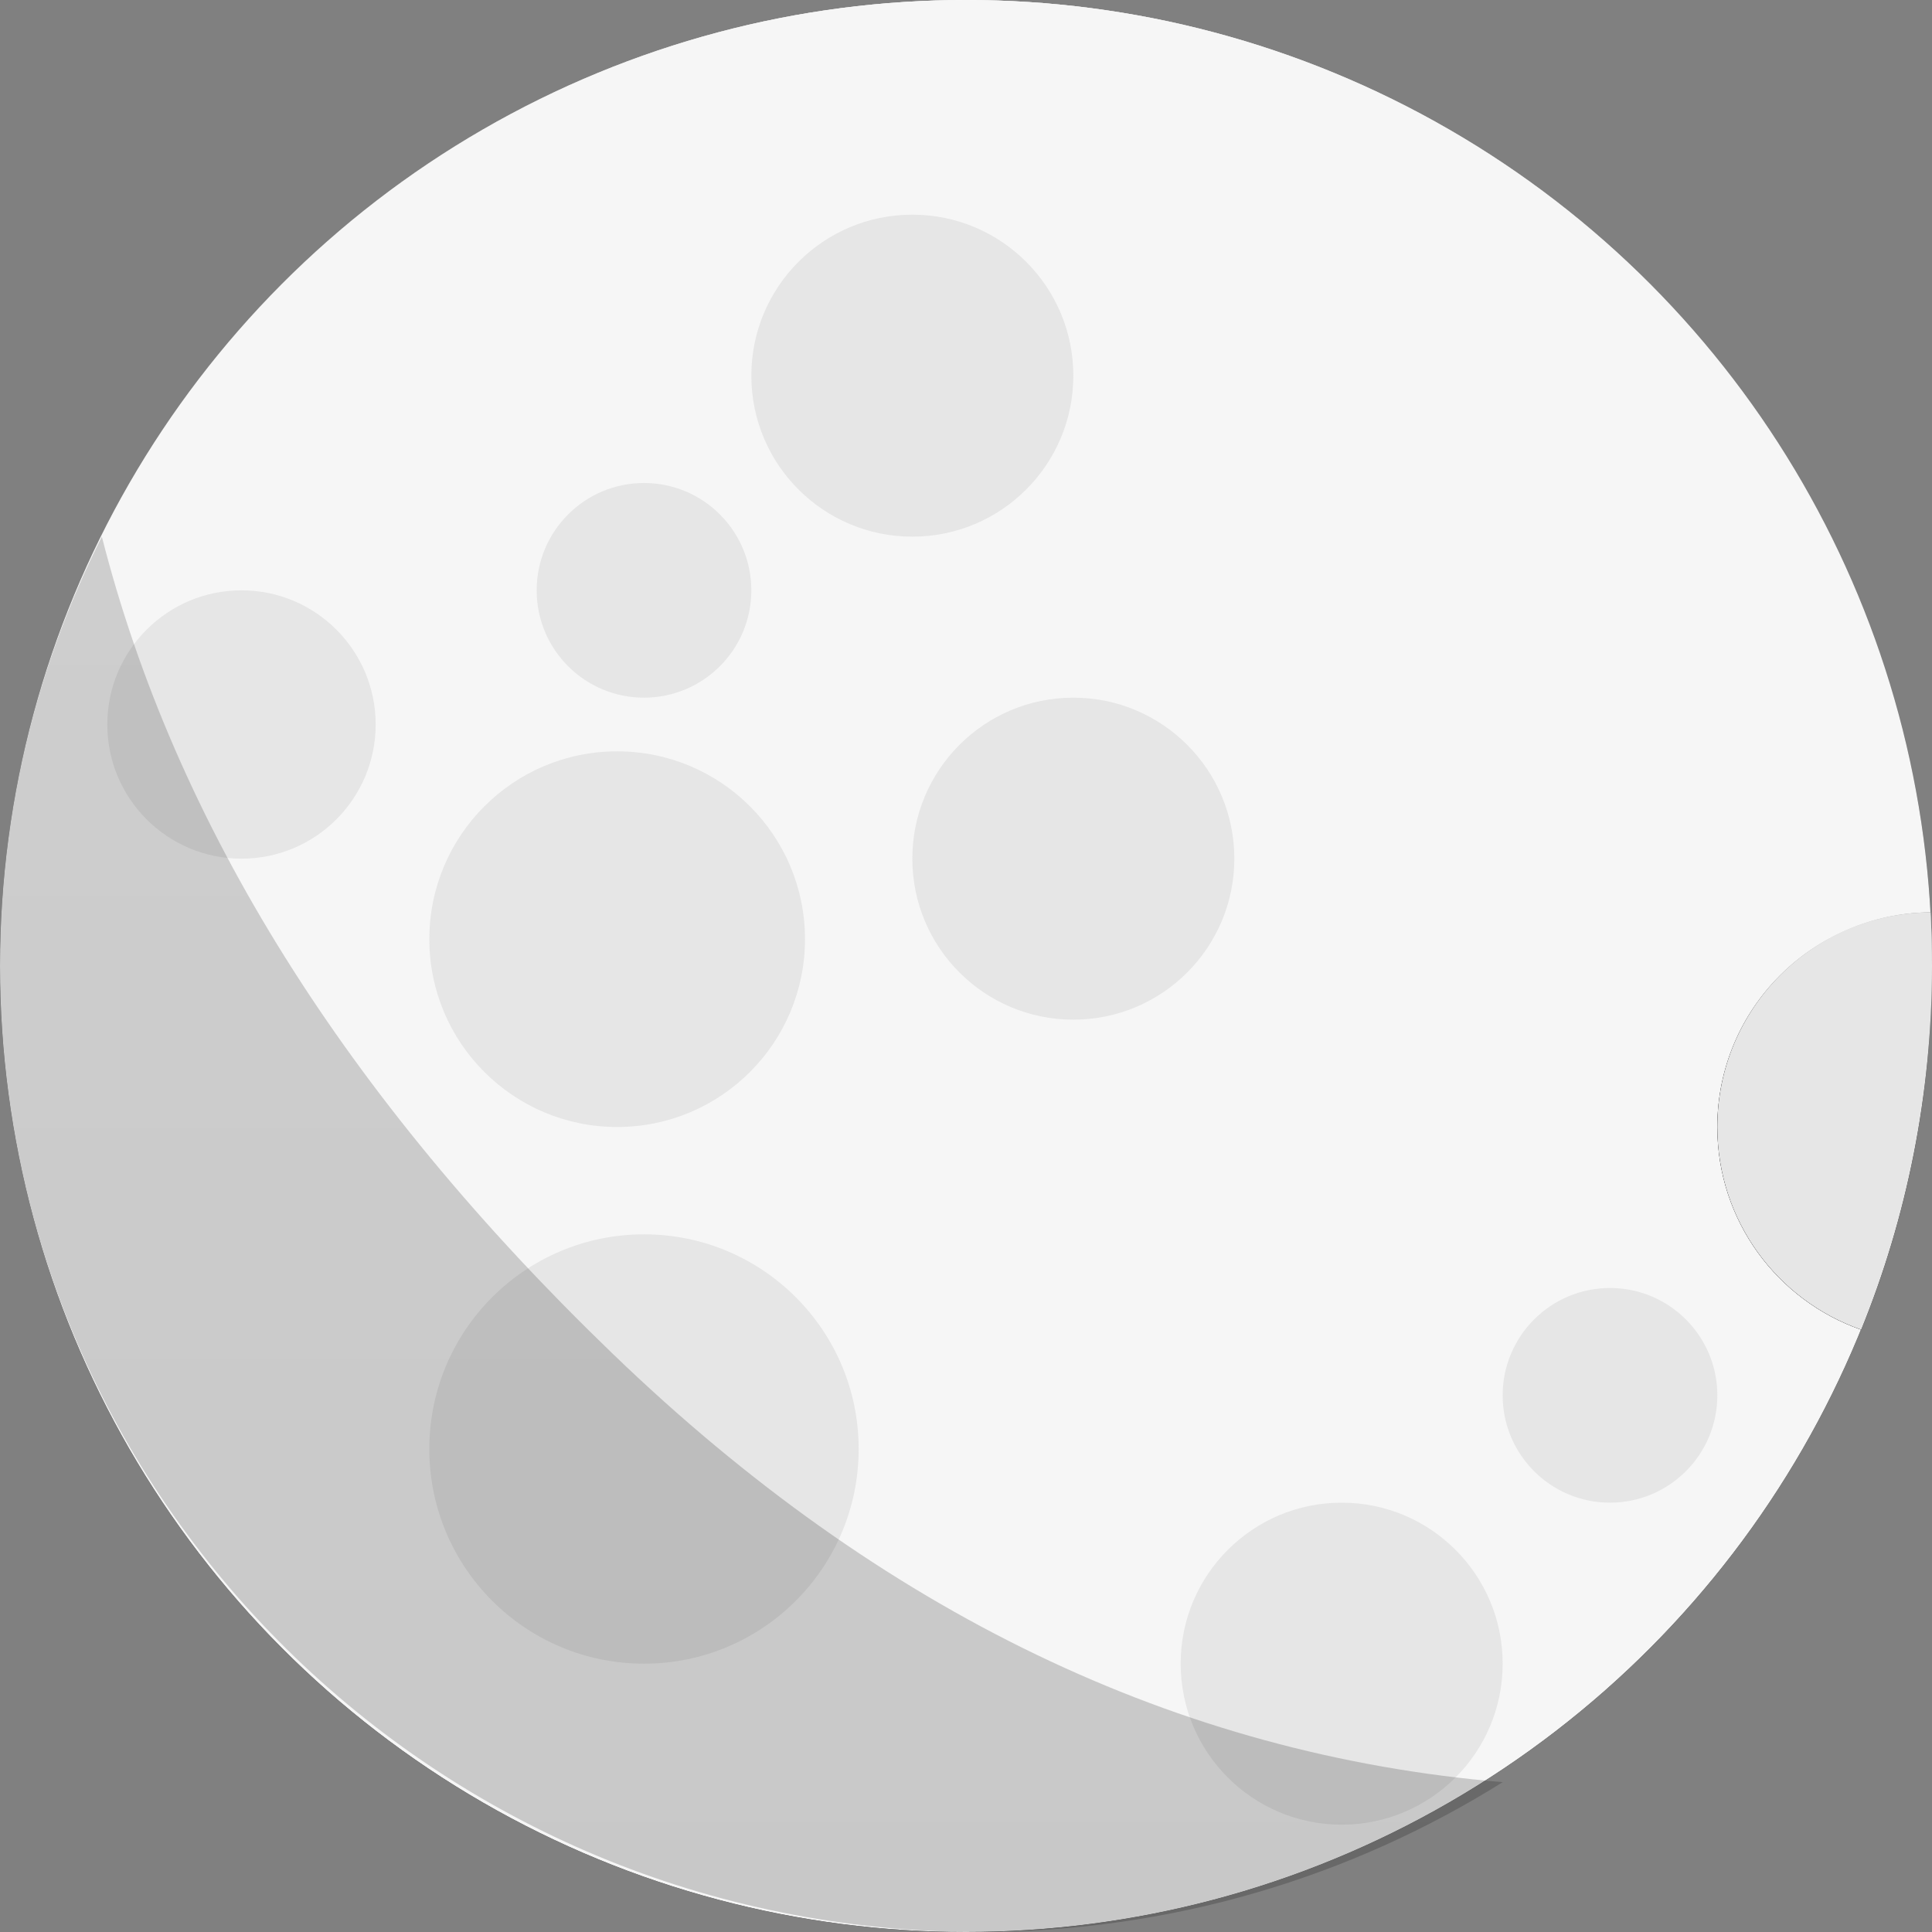 <?xml version="1.0" encoding="UTF-8"?>
<svg width="36px" height="36px" viewBox="0 0 36 36" version="1.1" xmlns="http://www.w3.org/2000/svg" xmlns:xlink="http://www.w3.org/1999/xlink">
    <rect x="0" y="0" width="36" height="36" fill="#808080" stroke="none"/>
    <!-- Generator: Sketch 47.1 (45422) - http://www.bohemiancoding.com/sketch -->
    <title>Group 3 Copy 8</title>
    <desc>Created with Sketch.</desc>
    <defs>
        <radialGradient cx="50%" cy="0%" fx="50%" fy="0%" r="100%" id="radialGradient-1">
            <stop stop-color="#FFFFFF" offset="0%"></stop>
            <stop stop-color="#000000" offset="100%"></stop>
        </radialGradient>
        <radialGradient cx="50%" cy="0%" fx="50%" fy="0%" r="53.083%" gradientTransform="translate(0.5,0),rotate(109.623),scale(1,3.749),translate(-0.5,-0)" id="radialGradient-2">
            <stop stop-color="#FFFFFF" stop-opacity="0.5" offset="0%"></stop>
            <stop stop-color="#000000" stop-opacity="0.515" offset="100%"></stop>
        </radialGradient>
        <circle id="path-3" cx="18" cy="18" r="18"></circle>
        <radialGradient cx="50%" cy="0%" fx="50%" fy="0%" r="100%" gradientTransform="translate(0.5,0),scale(1,0.514),rotate(90),translate(-0.5,-0)" id="radialGradient-4">
            <stop stop-color="#FFFFFF" offset="0%"></stop>
            <stop stop-color="#000000" offset="100%"></stop>
        </radialGradient>
        <radialGradient cx="50%" cy="0%" fx="50%" fy="0%" r="53.083%" gradientTransform="translate(0.5,0),scale(1,0.514),rotate(100.391),scale(1,3.749),translate(-0.5,-0)" id="radialGradient-5">
            <stop stop-color="#FFFFFF" stop-opacity="0.5" offset="0%"></stop>
            <stop stop-color="#000000" stop-opacity="0.515" offset="100%"></stop>
        </radialGradient>
        <path d="M35.973,17 C35.991,17.331 36,17.664 36,18 C36,20.397 35.531,22.685 34.681,24.777 C33.12,24.232 32,22.747 32,21 C32,18.8 33.776,17.015 35.973,17 Z" id="path-6"></path>
        <linearGradient x1="50%" y1="0%" x2="50%" y2="100%" id="linearGradient-7">
            <stop stop-color="#202020" stop-opacity="0.5" offset="0%"></stop>
            <stop stop-color="#000000" stop-opacity="0.5" offset="100%"></stop>
        </linearGradient>
    </defs>
    <g id="Page-1" stroke="none" stroke-width="1" fill="none" fill-rule="evenodd">
        <g id="Artboard-Copy-12" transform="translate(-133, -176)">
            <g id="Group-3-Copy-8" transform="translate(133, 176)">
                <g id="Oval">
                    <use fill="url(#radialGradient-1)" xlink:href="#path-3"></use>
                    <use fill="url(#radialGradient-2)" xlink:href="#path-3"></use>
                    <use fill="#F6F6F6" xlink:href="#path-3"></use>
                </g>
                <g id="Combined-Shape">
                    <use fill="url(#radialGradient-4)" xlink:href="#path-6"></use>
                    <use fill="url(#radialGradient-5)" xlink:href="#path-6"></use>
                    <use fill="#E6E6E6" xlink:href="#path-6"></use>
                </g>
                <circle id="Oval-9" fill="#E6E6E6" cx="25" cy="31" r="3"></circle>
                <circle id="Oval-9-Copy-2" fill="#E6E6E6" cx="12" cy="11" r="2"></circle>
                <circle id="Oval-9-Copy-3" fill="#E6E6E6" cx="17" cy="7" r="3"></circle>
                <circle id="Oval-9-Copy-4" fill="#E6E6E6" cx="12" cy="27" r="4"></circle>
                <circle id="Oval-9-Copy-5" fill="#E6E6E6" cx="20" cy="16" r="3"></circle>
                <circle id="Oval-9-Copy-6" fill="#E6E6E6" cx="4.5" cy="13.5" r="2.5"></circle>
                <circle id="Oval-9-Copy-7" fill="#E6E6E6" cx="11.5" cy="17.5" r="3.5"></circle>
                <circle id="Oval-9-Copy-8" fill="#E6E6E6" cx="30" cy="26" r="2"></circle>
                <path d="M1.898,10 C0.683,12.411 0,15.128 0,18.003 C0,27.943 8.166,36 18.238,36 C21.829,36 25.177,34.976 28,33.208 C21.942,32.699 16.418,30.041 11.428,25.236 C6.438,20.431 3.261,15.352 1.898,10 Z" id="Oval-Copy" fill="url(#linearGradient-7)" opacity="0.38"></path>
            </g>
        </g>
    </g>
</svg>
